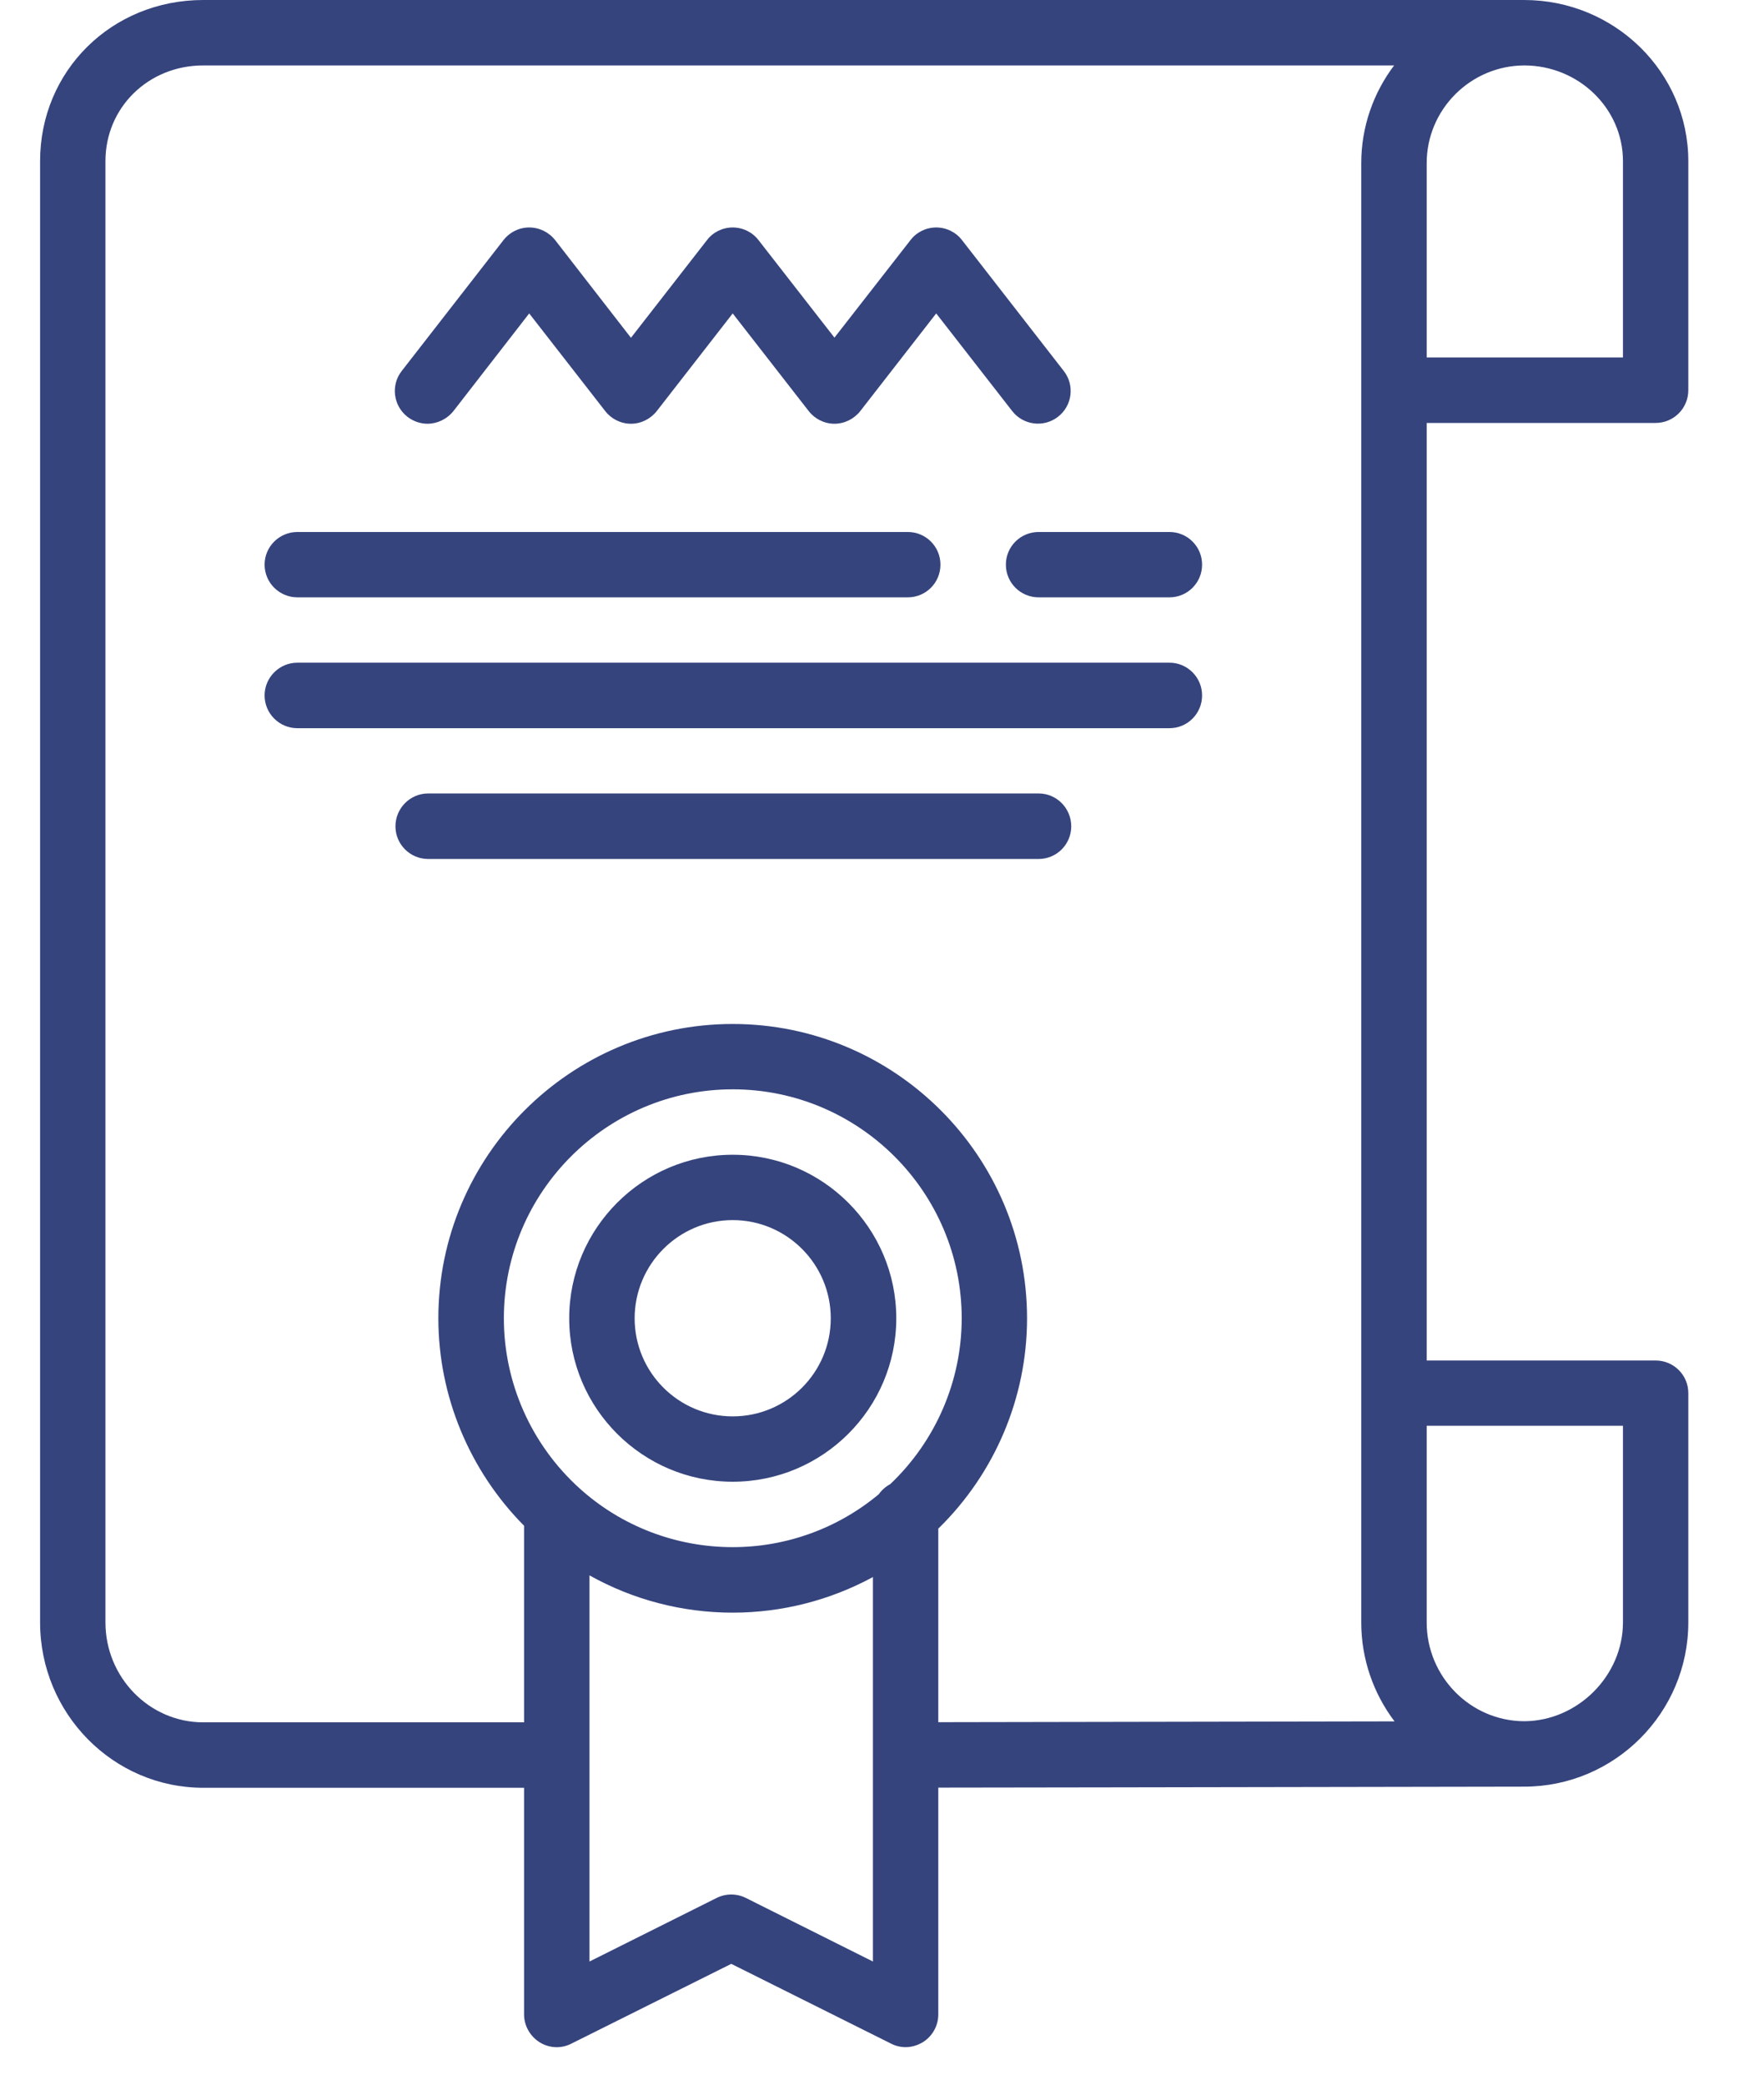 <?xml version="1.0" encoding="UTF-8" standalone="no"?>
<svg width="22px" height="26px" viewBox="0 0 22 26" version="1.1" xmlns="http://www.w3.org/2000/svg" xmlns:xlink="http://www.w3.org/1999/xlink">
    <!-- Generator: Sketch 47.1 (45422) - http://www.bohemiancoding.com/sketch -->
    <title>icon8</title>
    <desc>Created with Sketch.</desc>
    <defs>
        <path d="M7.709,9.45 L15.322,9.45 C15.547,9.45 15.729,9.268 15.729,9.042 C15.729,8.817 15.547,8.635 15.322,8.635 L7.709,8.635 C7.484,8.635 7.3,8.817 7.3,9.042 C7.3,9.268 7.484,9.45 7.709,9.45 L7.709,9.45 Z M9.331,7.285 C9.452,7.285 9.573,7.229 9.655,7.127 L10.6,5.909 L11.548,7.127 C11.624,7.225 11.743,7.285 11.869,7.285 C11.995,7.285 12.114,7.225 12.191,7.127 L13.138,5.909 L14.086,7.127 C14.162,7.225 14.281,7.285 14.407,7.285 C14.533,7.285 14.652,7.225 14.729,7.127 L15.676,5.909 L16.624,7.127 C16.762,7.304 17.018,7.336 17.195,7.198 C17.374,7.06 17.405,6.803 17.267,6.627 L15.998,4.995 C15.921,4.895 15.802,4.837 15.676,4.837 C15.55,4.837 15.431,4.895 15.355,4.995 L14.407,6.211 L13.46,4.995 C13.383,4.895 13.264,4.837 13.138,4.837 C13.012,4.837 12.893,4.895 12.817,4.995 L11.869,6.213 L10.924,4.995 C10.845,4.895 10.726,4.837 10.6,4.837 C10.474,4.837 10.357,4.895 10.279,4.995 L9.01,6.627 C8.872,6.803 8.904,7.06 9.081,7.198 C9.156,7.256 9.245,7.285 9.331,7.285 L9.331,7.285 Z M18.585,10.265 L7.709,10.265 C7.484,10.265 7.3,10.449 7.3,10.673 C7.3,10.9 7.484,11.082 7.709,11.082 L18.585,11.082 C18.81,11.082 18.992,10.9 18.992,10.673 C18.992,10.449 18.81,10.265 18.585,10.265 L18.585,10.265 Z M18.585,8.635 L16.954,8.635 C16.727,8.635 16.545,8.817 16.545,9.042 C16.545,9.268 16.727,9.45 16.954,9.45 L18.585,9.45 C18.81,9.45 18.992,9.268 18.992,9.042 C18.992,8.817 18.81,8.635 18.585,8.635 L18.585,8.635 Z M24.241,19.782 L24.241,22.234 C24.241,22.9 23.676,23.465 23.008,23.467 C22.338,23.464 21.793,22.911 21.793,22.234 L21.793,19.782 L24.241,19.782 Z M15.744,23.479 L15.729,23.479 L15.702,23.479 L15.702,21.065 C16.408,20.376 16.809,19.43 16.809,18.442 C16.809,16.418 15.163,14.771 13.138,14.771 C11.114,14.771 9.467,16.418 9.467,18.442 C9.467,19.41 9.855,20.342 10.536,21.029 L10.536,23.481 L6.535,23.481 C5.863,23.481 5.315,22.921 5.315,22.234 L5.315,4.01 C5.315,3.34 5.851,2.816 6.535,2.816 L21.387,2.816 C21.13,3.156 20.977,3.58 20.977,4.036 L20.977,22.234 C20.977,22.696 21.132,23.125 21.392,23.469 L15.744,23.479 Z M15.103,20.51 C15.045,20.541 14.996,20.585 14.96,20.636 C14.448,21.063 13.805,21.296 13.138,21.296 C12.431,21.296 11.75,21.036 11.225,20.56 C10.626,20.017 10.284,19.247 10.284,18.442 C10.284,16.867 11.565,15.586 13.138,15.586 C14.713,15.586 15.994,16.867 15.994,18.442 C15.994,19.224 15.669,19.973 15.103,20.51 L15.103,20.51 Z M14.887,26.464 L13.302,25.671 C13.188,25.614 13.052,25.614 12.938,25.671 L11.352,26.464 L11.352,21.648 C11.893,21.951 12.507,22.113 13.138,22.113 C13.754,22.113 14.353,21.958 14.887,21.669 L14.887,26.464 Z M21.793,4.036 C21.793,3.366 22.338,2.82 23.008,2.816 C23.688,2.816 24.241,3.352 24.241,4.01 L24.241,6.458 L21.793,6.458 L21.793,4.036 Z M24.648,7.275 C24.874,7.275 25.056,7.093 25.056,6.866 L25.056,4.01 C25.056,2.901 24.137,2 23.008,2 L6.535,2 C5.393,2 4.5,2.883 4.5,4.01 L4.5,22.234 C4.5,23.372 5.412,24.297 6.535,24.297 L10.536,24.297 L10.536,27.124 C10.536,27.265 10.611,27.396 10.73,27.471 C10.85,27.546 11,27.553 11.126,27.488 L13.12,26.493 L15.113,27.488 C15.169,27.517 15.232,27.532 15.294,27.532 C15.368,27.532 15.443,27.51 15.508,27.471 C15.629,27.396 15.702,27.265 15.702,27.124 L15.702,24.295 L17.762,24.292 L17.769,24.292 L23.008,24.283 C24.137,24.283 25.056,23.363 25.056,22.234 L25.056,19.374 C25.056,19.15 24.874,18.968 24.648,18.968 L21.793,18.968 L21.793,7.275 L24.648,7.275 Z M16.954,11.896 L9.34,11.896 C9.115,11.896 8.932,12.08 8.932,12.306 C8.932,12.531 9.115,12.713 9.34,12.713 L16.954,12.713 C17.178,12.713 17.36,12.531 17.36,12.306 C17.36,12.08 17.178,11.896 16.954,11.896 L16.954,11.896 Z M13.138,19.665 C12.463,19.665 11.915,19.117 11.915,18.442 C11.915,17.768 12.463,17.217 13.138,17.217 C13.814,17.217 14.361,17.768 14.361,18.442 C14.361,19.117 13.814,19.665 13.138,19.665 L13.138,19.665 Z M13.138,16.402 C12.014,16.402 11.099,17.318 11.099,18.442 C11.099,19.566 12.014,20.48 13.138,20.48 C14.263,20.48 15.178,19.566 15.178,18.442 C15.178,17.318 14.263,16.402 13.138,16.402 L13.138,16.402 Z" id="path-1"></path>
    </defs>
    <g id="Symbols" stroke="none" stroke-width="1" fill="none" fill-rule="evenodd">
        <g id="🐼Icons/🐼MatterType-Wills" transform="translate(-4, -2)">
            <mask id="mask-2" fill="white">
                <use xlink:href="#path-1"></use>
            </mask>
            <use id="icon8" fill="#35447d" xlink:href="#path-1"></use>
        </g>
    </g>
</svg>